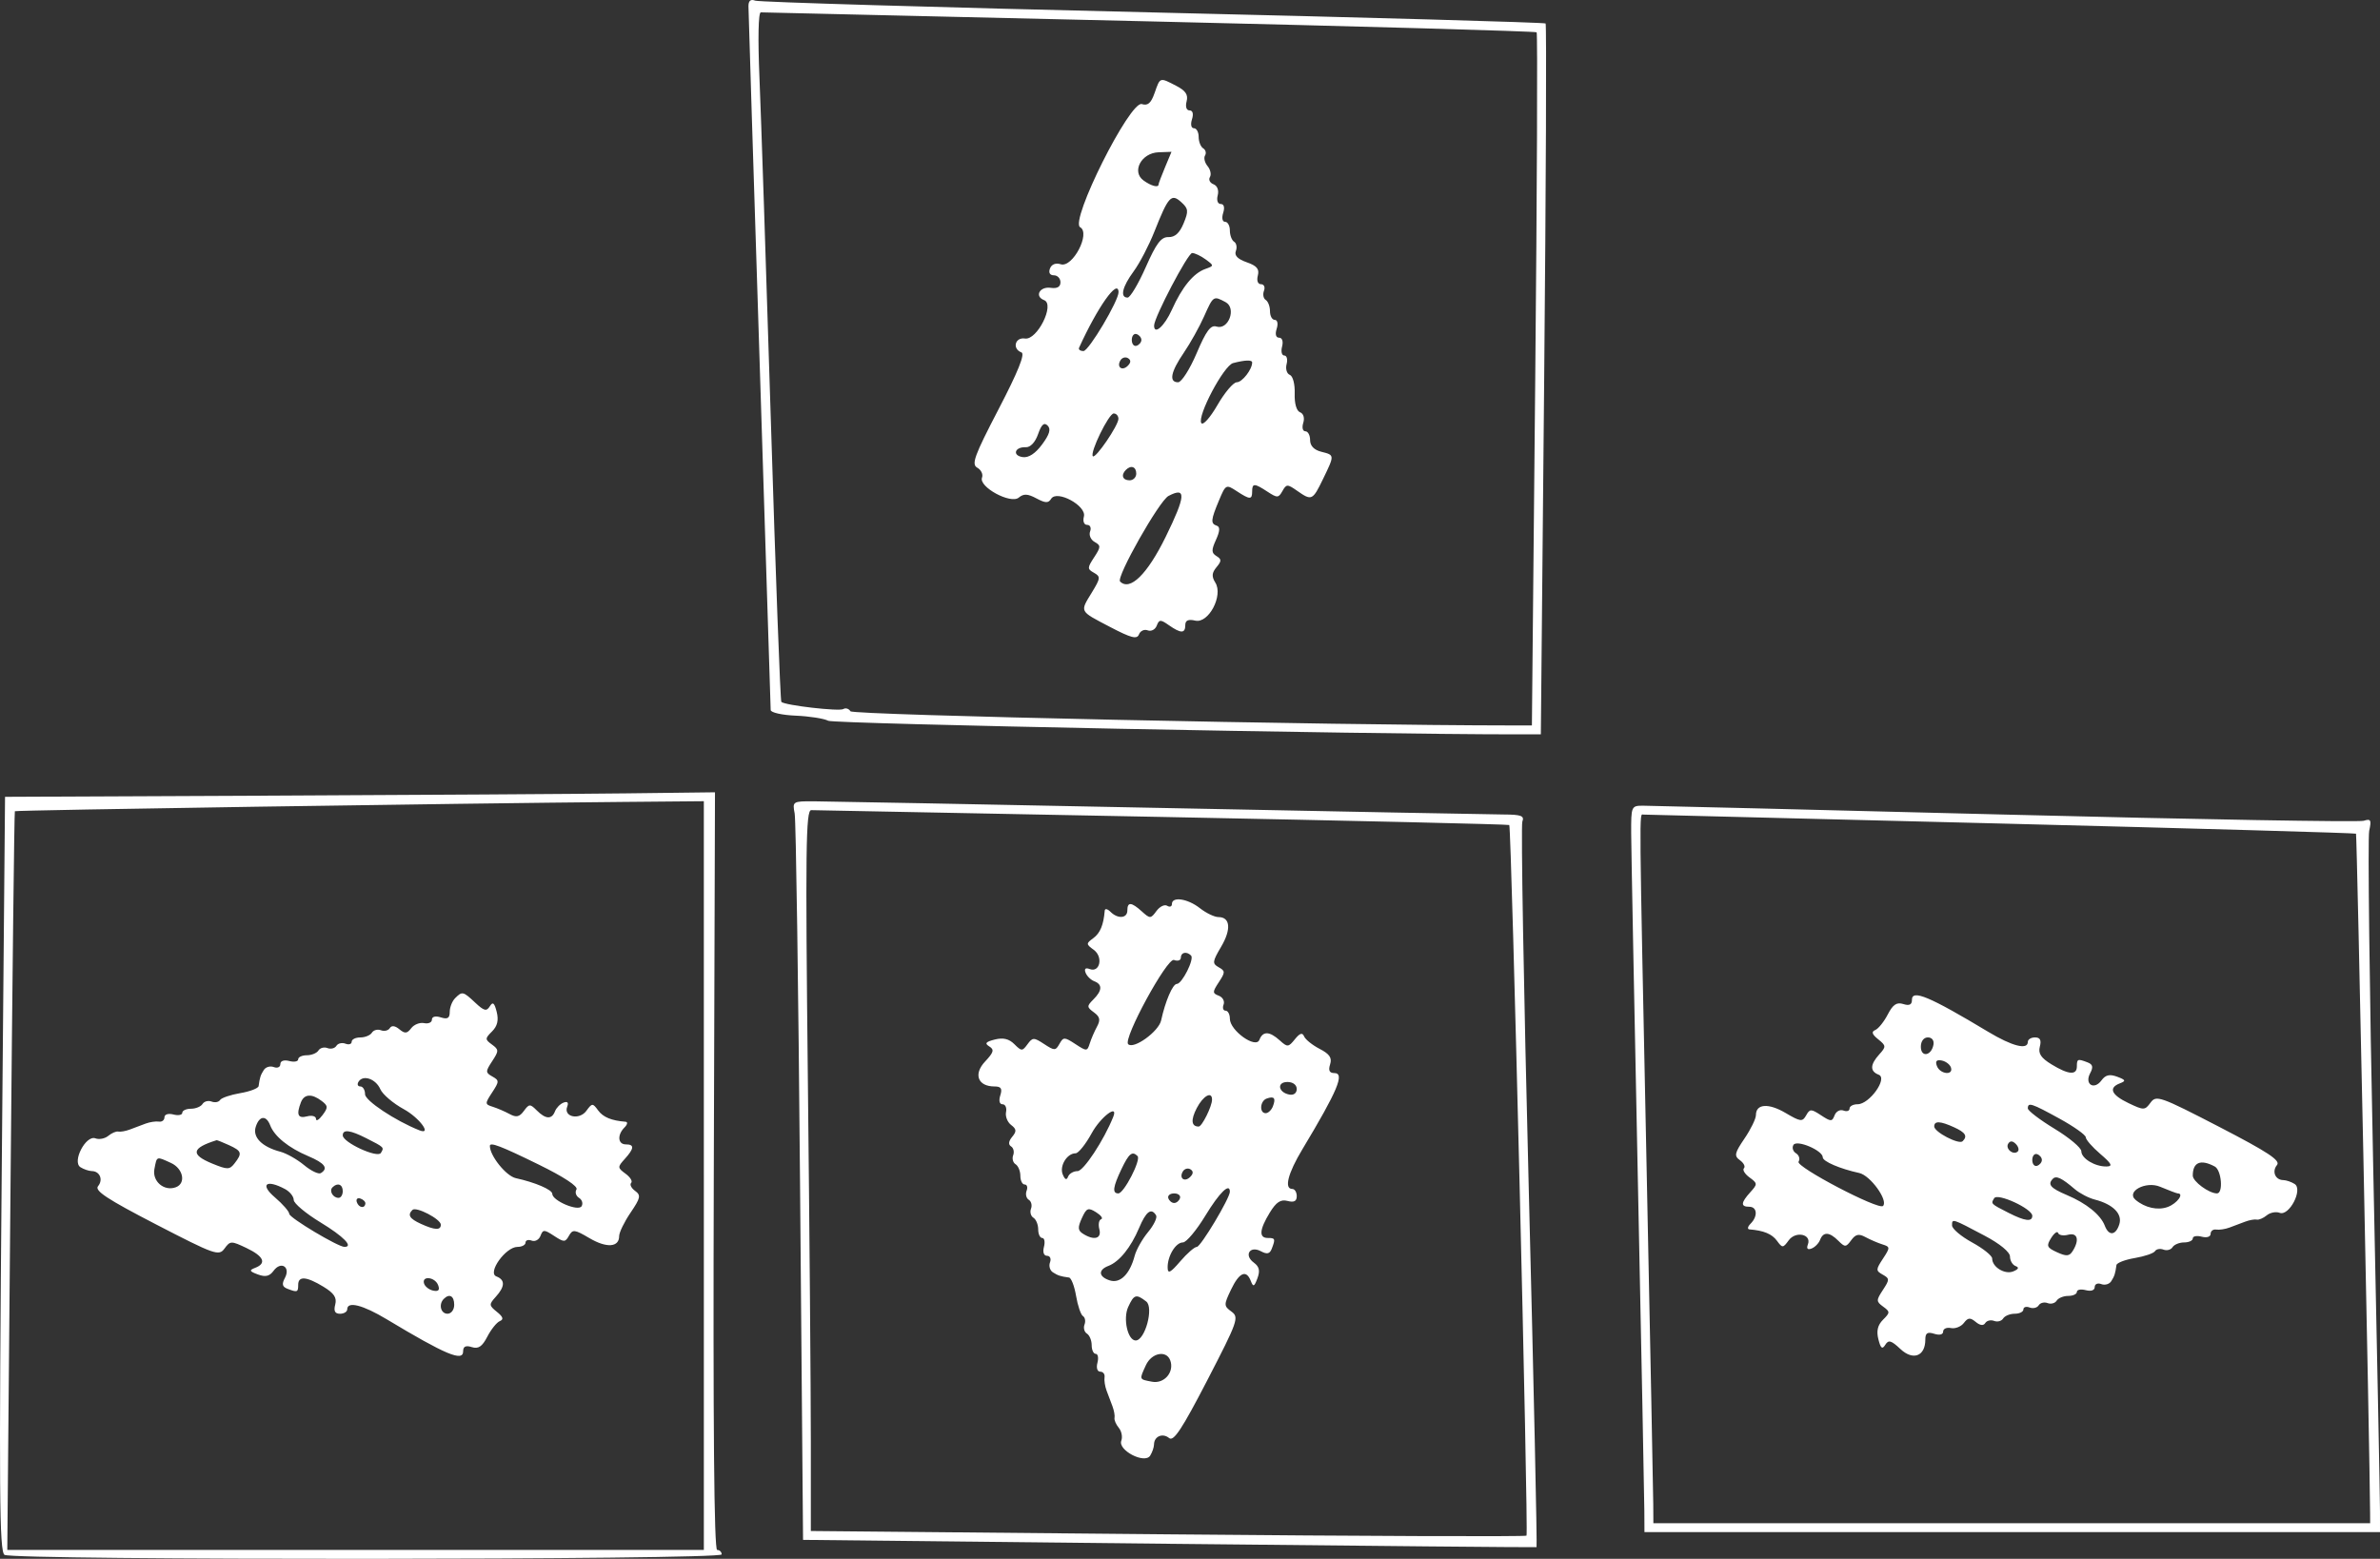 <svg version="1.1" xmlns="http://www.w3.org/2000/svg" xmlns:xlink="http://www.w3.org/1999/xlink" width="369.473" height="242.054" viewBox="0,0,369.473,242.054"><rect x="0" y="0" width="369.473" height="242.054" fill="#333333" stroke="none"/><g transform="translate(-55.682,-59.319)"><g data-paper-data="{&quot;isPaintingLayer&quot;:true}" fill="#ffffff" fill-rule="nonzero" stroke="none" stroke-width="1" stroke-linecap="butt" stroke-linejoin="miter" stroke-miterlimit="10" stroke-dasharray="" stroke-dashoffset="0" font-family="none" font-weight="none" font-size="none" text-anchor="none" style="mix-blend-mode: normal"><path d="M171.873,60.299c-0.004,-0.872 0.336,-1.154 1.057,-0.878c0.584,0.224 28.363,1.047 61.731,1.828c33.368,0.782 60.801,1.553 60.962,1.714c0.161,0.161 0.06,25.064 -0.223,55.339l-0.516,55.046h-3.924c-23.46,0 -105.798,-1.627 -106.698,-2.109c-0.649,-0.347 -2.924,-0.704 -5.057,-0.794c-2.132,-0.089 -3.879,-0.484 -3.882,-0.878c-0.003,-0.394 -0.779,-24.852 -1.725,-54.35c-0.946,-29.498 -1.722,-54.212 -1.725,-54.918M234.182,62.639c-32.862,-0.771 -60.038,-1.401 -60.391,-1.401c-0.385,0 -0.468,4.087 -0.208,10.207c0.238,5.615 1.036,29.642 1.773,53.395c0.737,23.752 1.466,43.313 1.621,43.467c0.534,0.535 8.98,1.51 9.624,1.111c0.356,-0.219 0.854,-0.064 1.107,0.346c0.368,0.595 74.581,2.186 102.586,2.199l3.201,0.001l0.516,-53.664c0.284,-29.516 0.382,-53.799 0.218,-53.963c-0.164,-0.164 -27.185,-0.928 -60.047,-1.698M234.929,73.747c0.861,-2.469 0.768,-2.438 3.348,-1.104c1.467,0.758 1.886,1.386 1.615,2.422c-0.215,0.821 -0.028,1.398 0.454,1.398c0.504,0 0.65,0.532 0.38,1.384c-0.252,0.794 -0.124,1.384 0.299,1.384c0.407,0 0.739,0.604 0.739,1.343c0,0.739 0.316,1.539 0.703,1.778c0.387,0.239 0.516,0.738 0.287,1.109c-0.23,0.371 -0.052,1.115 0.394,1.652c0.446,0.538 0.609,1.305 0.362,1.705c-0.247,0.4 0.003,0.901 0.556,1.113c0.595,0.228 0.862,0.932 0.655,1.725c-0.201,0.768 0,1.339 0.469,1.339c0.505,0 0.651,0.532 0.38,1.385c-0.252,0.794 -0.124,1.384 0.3,1.384c0.406,0 0.738,0.604 0.738,1.343c0,0.739 0.298,1.527 0.662,1.752c0.364,0.225 0.485,0.87 0.269,1.434c-0.267,0.694 0.277,1.259 1.684,1.749c1.576,0.55 1.994,1.049 1.727,2.068c-0.206,0.788 -0.001,1.342 0.496,1.342c0.466,0 0.671,0.457 0.457,1.016c-0.215,0.559 -0.092,1.2 0.272,1.425c0.364,0.225 0.662,1.014 0.662,1.752c0,0.739 0.332,1.344 0.738,1.344c0.424,0 0.552,0.59 0.3,1.384c-0.271,0.852 -0.125,1.384 0.38,1.384c0.479,0 0.669,0.575 0.457,1.384c-0.199,0.761 -0.043,1.384 0.346,1.384c0.39,0 0.551,0.603 0.358,1.339c-0.193,0.737 0.031,1.486 0.496,1.664c0.48,0.185 0.809,1.436 0.761,2.891c-0.052,1.553 0.275,2.704 0.828,2.916c0.538,0.206 0.743,0.886 0.5,1.652c-0.228,0.72 -0.083,1.303 0.325,1.303c0.407,0 0.739,0.617 0.739,1.371c0,0.885 0.613,1.524 1.73,1.805c2.091,0.524 2.088,0.491 0.284,4.218c-1.628,3.364 -1.767,3.428 -4.025,1.847c-1.515,-1.062 -1.672,-1.059 -2.288,0.042c-0.605,1.081 -0.8,1.089 -2.309,0.101c-2.048,-1.342 -2.389,-1.348 -2.389,-0.042c0,1.309 -0.339,1.301 -2.413,-0.058c-1.634,-1.071 -1.696,-1.038 -2.743,1.469c-1.271,3.04 -1.316,3.583 -0.324,3.913c0.517,0.173 0.475,0.846 -0.134,2.184c-0.729,1.599 -0.716,2.036 0.073,2.524c0.81,0.5 0.81,0.763 0.002,1.736c-0.726,0.875 -0.767,1.442 -0.175,2.392c1.253,2.005 -1.052,6.376 -3.109,5.899c-1.09,-0.254 -1.557,-0.047 -1.557,0.689c0,1.323 -0.679,1.329 -2.544,0.023c-1.309,-0.916 -1.514,-0.908 -1.89,0.072c-0.232,0.605 -0.861,0.932 -1.397,0.726c-0.536,-0.206 -1.148,0.076 -1.359,0.625c-0.308,0.804 -1.2,0.572 -4.555,-1.187c-4.759,-2.495 -4.634,-2.248 -2.727,-5.376c1.312,-2.151 1.339,-2.418 0.302,-2.999c-1.055,-0.59 -1.053,-0.767 0.023,-2.409c1.051,-1.604 1.057,-1.83 0.07,-2.383c-0.6,-0.335 -0.914,-1.069 -0.699,-1.63c0.215,-0.561 0.01,-1.02 -0.456,-1.02c-0.487,0 -0.702,-0.55 -0.507,-1.297c0.438,-1.675 -4.2,-4.186 -5.085,-2.754c-0.431,0.698 -0.891,0.685 -2.291,-0.064c-1.356,-0.726 -1.974,-0.753 -2.737,-0.12c-1.264,1.05 -6.255,-1.667 -5.704,-3.104c0.196,-0.511 -0.136,-1.204 -0.739,-1.541c-0.938,-0.525 -0.46,-1.835 3.316,-9.096c3.013,-5.794 4.137,-8.585 3.546,-8.805c-1.474,-0.551 -1.005,-2.393 0.548,-2.155c1.89,0.29 4.678,-5.305 2.971,-5.96c-1.543,-0.592 -0.685,-2.162 1.044,-1.911c0.985,0.143 1.493,-0.152 1.493,-0.865c0,-0.595 -0.458,-1.082 -1.017,-1.082c-0.628,0 -0.861,-0.404 -0.61,-1.059c0.252,-0.656 0.889,-0.905 1.676,-0.655c1.838,0.583 4.666,-4.822 3.008,-5.75c-1.655,-0.927 7.748,-19.704 9.576,-19.123c0.932,0.295 1.429,-0.139 1.985,-1.734M236.541,85.299l1.005,-2.406l-2.009,0.072c-2.666,0.096 -4.221,2.996 -2.342,4.369c1.176,0.861 2.341,1.175 2.341,0.632c0,-0.144 0.452,-1.344 1.005,-2.667M239.421,94.016c0.792,-1.913 0.75,-2.303 -0.356,-3.304c-1.549,-1.402 -2.002,-0.906 -4.166,4.552c-0.855,2.157 -2.307,4.943 -3.227,6.19c-1.769,2.398 -2.156,4.074 -0.941,4.074c0.402,0 1.67,-2.124 2.817,-4.721c1.64,-3.715 2.393,-4.71 3.53,-4.671c0.99,0.034 1.727,-0.632 2.343,-2.12M242.843,99.597c-0.739,-0.544 -1.68,-0.989 -2.091,-0.989c-0.662,0 -5.908,10.003 -5.908,11.266c0,1.528 1.613,0.097 2.753,-2.443c1.593,-3.547 3.343,-5.683 5.205,-6.35c1.367,-0.49 1.367,-0.508 0.041,-1.484M229.327,104.663c-0.081,-2.153 -3.26,2.334 -6.128,8.651c-0.129,0.285 0.18,0.516 0.687,0.513c0.823,-0.005 5.49,-7.865 5.441,-9.164M245.941,106.234c-1.888,-1.011 -1.905,-1 -3.346,2.236c-0.72,1.617 -2.136,4.152 -3.146,5.632c-2.032,2.978 -2.338,4.575 -0.877,4.575c0.528,0 1.823,-2.029 2.877,-4.51c1.48,-3.483 2.181,-4.427 3.076,-4.142c1.862,0.59 3.151,-2.863 1.416,-3.791M232.871,112.103c0,-0.362 -0.335,-0.769 -0.744,-0.906c-0.409,-0.136 -0.744,0.271 -0.744,0.906c0,0.634 0.335,1.042 0.744,0.905c0.409,-0.136 0.744,-0.544 0.744,-0.905M230.763,116.114c0.497,-0.497 0.509,-0.884 0.036,-1.176c-0.387,-0.24 -0.912,-0.098 -1.167,0.314c-0.658,1.064 0.243,1.75 1.131,0.862M250.068,115.608c0,-0.432 -1.08,-0.4 -2.958,0.089c-1.445,0.376 -5.605,8.23 -4.934,9.315c0.256,0.414 1.366,-0.826 2.503,-2.795c1.124,-1.947 2.474,-3.54 3,-3.54c0.841,0 2.389,-1.989 2.389,-3.069M229.307,124.349c0,-0.455 -0.329,-0.828 -0.731,-0.828c-0.77,0 -3.753,6.127 -3.236,6.645c0.415,0.415 3.967,-4.793 3.967,-5.817M217.462,128.326c1.158,-1.566 1.396,-2.382 0.852,-2.925c-0.543,-0.544 -0.956,-0.173 -1.48,1.331c-0.442,1.267 -1.191,2.064 -1.912,2.032c-1.718,-0.076 -2.139,1.294 -0.472,1.533c0.918,0.132 1.964,-0.553 3.012,-1.971M232.075,132.864c0,-1.081 -0.818,-1.373 -1.614,-0.577c-0.797,0.797 -0.504,1.615 0.576,1.615c0.571,0 1.038,-0.467 1.038,-1.038M236.642,142.684c3.132,-6.387 3.231,-7.828 0.437,-6.355c-1.439,0.759 -8.16,12.64 -7.515,13.285c1.53,1.53 4.222,-1.106 7.078,-6.93M97.73,182.864c22.696,-0.101 47.494,-0.26 55.107,-0.352l13.84,-0.167l-0.184,58.823c-0.124,39.515 0.046,58.824 0.519,58.824c0.387,0 0.704,0.311 0.704,0.692c0,0.873 -109.956,0.94 -111.333,0.068c-0.802,-0.508 -0.87,-9.811 -0.435,-59.153l0.517,-58.551l41.265,-0.184M164.947,241.861v-58.132l-12.629,0.112c-25.79,0.227 -94.177,1.274 -94.329,1.443c-0.087,0.096 -0.387,25.945 -0.667,57.442l-0.509,57.266h54.067h54.067v-58.131M179.046,185.632c-0.361,-1.865 -0.302,-1.903 2.974,-1.888c1.839,0.008 25.92,0.468 53.516,1.023c27.595,0.555 51.685,1.016 53.534,1.024c2.779,0.012 3.288,0.204 2.941,1.11c-0.232,0.603 0.215,26.178 0.993,56.833c0.778,30.655 1.323,55.776 1.212,55.825c-0.112,0.048 -25.777,-0.188 -57.035,-0.523l-56.832,-0.61l-0.468,-55.446c-0.258,-30.494 -0.633,-56.301 -0.835,-57.348M308.909,188.746c-0.017,-4.262 0.011,-4.325 1.886,-4.318c1.047,0.003 26.344,0.624 56.216,1.379c29.873,0.755 54.895,1.189 55.607,0.963c1.115,-0.354 1.234,-0.139 0.86,1.561c-0.238,1.085 0.042,24.55 0.621,52.145c0.579,27.596 1.054,51.653 1.055,53.461l0.001,3.287h-57.093h-57.094l-0.017,-3.287c-0.009,-1.808 -0.469,-25.243 -1.021,-52.076c-0.552,-26.834 -1.011,-50.736 -1.021,-53.115M236.189,186.174c-29.477,-0.58 -54.035,-1.056 -54.573,-1.057c-0.838,-0.003 -0.913,6.049 -0.52,42.038c0.253,23.122 0.459,48.308 0.46,55.968v13.927l55.396,0.516c30.468,0.284 55.535,0.376 55.706,0.205c0.326,-0.325 -2.335,-110.005 -2.677,-110.346c-0.109,-0.109 -24.315,-0.672 -53.792,-1.251M366.277,187.195c-30.229,-0.762 -55.196,-1.387 -55.482,-1.388c-0.65,-0.002 -0.675,-2.686 0.519,55.362c0.552,26.833 1.012,50.112 1.021,51.73l0.017,2.941h55.636h55.637l-0.007,-1.557c-0.035,-8.525 -2.042,-105.367 -2.186,-105.511c-0.106,-0.106 -24.925,-0.815 -55.155,-1.577M237.612,199.687c0,-1.201 2.454,-0.833 4.341,0.651c0.968,0.761 2.265,1.384 2.883,1.384c1.843,0 2.013,1.9 0.413,4.612c-1.358,2.302 -1.395,2.608 -0.376,3.178c1.034,0.578 1.036,0.769 0.023,2.315c-1.01,1.541 -1.01,1.721 -0.002,2.108c0.606,0.232 0.938,0.849 0.738,1.371c-0.201,0.522 -0.063,0.949 0.306,0.949c0.369,0 0.67,0.564 0.67,1.254c0,1.833 4.031,4.712 4.583,3.273c0.53,-1.381 1.568,-1.352 3.159,0.088c1.196,1.083 1.344,1.072 2.347,-0.173c0.775,-0.961 1.172,-1.085 1.436,-0.448c0.201,0.484 1.287,1.356 2.414,1.939c1.547,0.8 1.944,1.389 1.621,2.407c-0.3,0.945 -0.103,1.349 0.657,1.349c1.661,0 0.526,2.706 -4.965,11.84c-2.246,3.737 -2.86,6.153 -1.563,6.153c0.38,0 0.692,0.503 0.692,1.118c0,0.79 -0.42,1.009 -1.427,0.746c-1.071,-0.28 -1.761,0.175 -2.766,1.822c-1.607,2.637 -1.708,3.926 -0.305,3.926c1.163,0 1.211,0.128 0.623,1.661c-0.313,0.815 -0.73,0.914 -1.689,0.401c-1.71,-0.916 -2.672,0.615 -1.106,1.76c0.853,0.624 1.001,1.259 0.569,2.429c-0.493,1.333 -0.656,1.402 -1.027,0.435c-0.7,-1.825 -1.796,-1.349 -3.077,1.338c-1.132,2.374 -1.129,2.531 0.082,3.416c1.195,0.874 0.977,1.489 -3.762,10.65c-3.919,7.572 -5.228,9.558 -5.923,8.981c-1.002,-0.831 -2.332,-0.278 -2.348,0.977c-0.006,0.453 -0.276,1.243 -0.6,1.754c-0.849,1.34 -5.048,-0.843 -4.478,-2.328c0.219,-0.573 0.042,-1.472 -0.395,-1.998c-0.436,-0.526 -0.733,-1.223 -0.659,-1.548c0.074,-0.326 -0.071,-1.137 -0.322,-1.803c-0.251,-0.666 -0.661,-1.756 -0.911,-2.422c-0.25,-0.667 -0.392,-1.601 -0.316,-2.077c0.077,-0.475 -0.222,-0.865 -0.663,-0.865c-0.463,0 -0.65,-0.587 -0.441,-1.384c0.199,-0.761 0.079,-1.384 -0.266,-1.384c-0.345,0 -0.627,-0.604 -0.627,-1.343c0,-0.739 -0.333,-1.549 -0.739,-1.8c-0.407,-0.251 -0.576,-0.883 -0.376,-1.403c0.199,-0.52 0.092,-1.113 -0.239,-1.318c-0.331,-0.204 -0.812,-1.615 -1.069,-3.136c-0.257,-1.52 -0.751,-2.803 -1.098,-2.851c-1.346,-0.184 -1.697,-0.298 -2.504,-0.811c-0.459,-0.292 -0.66,-0.988 -0.445,-1.547c0.214,-0.559 0.009,-1.016 -0.457,-1.016c-0.506,0 -0.701,-0.557 -0.485,-1.384c0.199,-0.761 0.08,-1.384 -0.265,-1.384c-0.345,0 -0.627,-0.604 -0.627,-1.343c0,-0.739 -0.333,-1.549 -0.74,-1.8c-0.406,-0.251 -0.576,-0.883 -0.376,-1.403c0.2,-0.52 0.044,-1.143 -0.346,-1.384c-0.39,-0.241 -0.542,-0.874 -0.337,-1.406c0.204,-0.533 0.069,-0.968 -0.299,-0.968c-0.369,0 -0.671,-0.605 -0.671,-1.344c0,-0.738 -0.332,-1.548 -0.739,-1.8c-0.406,-0.251 -0.576,-0.882 -0.376,-1.402c0.2,-0.521 0.05,-1.14 -0.333,-1.376c-0.446,-0.276 -0.382,-0.807 0.178,-1.481c0.709,-0.855 0.678,-1.199 -0.165,-1.842c-0.57,-0.434 -0.925,-1.335 -0.788,-2.001c0.137,-0.666 -0.107,-1.211 -0.541,-1.211c-0.474,0 -0.614,-0.552 -0.35,-1.384c0.337,-1.06 0.125,-1.384 -0.907,-1.384c-2.577,0 -3.299,-1.907 -1.462,-3.863c1.348,-1.435 1.465,-1.855 0.657,-2.355c-0.756,-0.467 -0.556,-0.715 0.863,-1.071c1.294,-0.325 2.201,-0.109 3.031,0.721c1.111,1.111 1.238,1.112 2.039,0.016c0.794,-1.085 0.977,-1.088 2.584,-0.035c1.607,1.053 1.776,1.051 2.38,-0.027c0.607,-1.085 0.771,-1.082 2.473,0.033c1.741,1.141 1.841,1.136 2.226,-0.092c0.222,-0.707 0.73,-1.886 1.128,-2.619c0.564,-1.039 0.457,-1.528 -0.481,-2.214c-1.111,-0.813 -1.118,-0.968 -0.082,-2.004c1.383,-1.383 1.429,-2.333 0.138,-2.828c-0.542,-0.208 -1.149,-0.805 -1.349,-1.328c-0.236,-0.614 -0.013,-0.814 0.632,-0.566c1.595,0.612 2.135,-1.885 0.643,-2.976c-1.215,-0.889 -1.219,-0.984 -0.074,-1.822c1.064,-0.778 1.592,-2.051 1.771,-4.271c0.029,-0.362 0.427,-0.284 0.884,0.173c1.154,1.154 2.629,1.038 2.629,-0.208c0,-1.357 0.628,-1.311 2.257,0.164c1.263,1.142 1.374,1.139 2.258,-0.069c0.511,-0.7 1.262,-1.066 1.668,-0.815c0.406,0.25 0.738,0.126 0.738,-0.277M240.583,207.692c-0.691,-0.691 -1.587,-0.503 -1.587,0.333c0,0.421 -0.479,0.582 -1.063,0.358c-1.055,-0.405 -7.942,12.247 -7.116,13.072c0.848,0.849 4.744,-1.961 5.12,-3.693c0.651,-2.992 1.797,-5.659 2.433,-5.659c0.809,0 2.752,-3.872 2.213,-4.411M126.331,214.317c1.107,-1.106 1.241,-1.076 3.141,0.709c1.353,1.271 1.744,1.368 2.246,0.555c0.467,-0.756 0.716,-0.556 1.072,0.863c0.325,1.294 0.109,2.201 -0.721,3.031c-1.111,1.111 -1.112,1.238 -0.017,2.039c1.086,0.794 1.088,0.977 0.035,2.584c-1.052,1.607 -1.05,1.776 0.028,2.38c1.084,0.607 1.082,0.771 -0.033,2.473c-1.141,1.741 -1.137,1.841 0.091,2.226c0.708,0.222 1.886,0.73 2.62,1.128c1.039,0.564 1.528,0.457 2.214,-0.481c0.812,-1.111 0.968,-1.118 2.003,-0.082c1.384,1.383 2.333,1.429 2.829,0.137c0.208,-0.541 0.805,-1.148 1.327,-1.348c0.615,-0.236 0.815,-0.013 0.567,0.632c-0.612,1.595 1.885,2.134 2.975,0.643c0.889,-1.216 0.985,-1.219 1.822,-0.074c0.778,1.064 2.052,1.592 4.272,1.771c0.362,0.029 0.284,0.427 -0.173,0.883c-1.155,1.155 -1.038,2.63 0.208,2.63c1.356,0 1.311,0.627 -0.164,2.257c-1.144,1.264 -1.138,1.375 0.122,2.297c0.729,0.533 1.119,1.174 0.867,1.426c-0.252,0.252 0.022,0.809 0.608,1.237c0.938,0.686 0.854,1.094 -0.702,3.387c-0.973,1.433 -1.769,3.07 -1.769,3.636c0,1.753 -1.951,1.888 -4.612,0.318c-2.302,-1.358 -2.608,-1.395 -3.178,-0.376c-0.578,1.034 -0.769,1.036 -2.315,0.023c-1.541,-1.01 -1.721,-1.01 -2.108,-0.002c-0.232,0.606 -0.85,0.938 -1.372,0.738c-0.521,-0.201 -0.948,-0.063 -0.948,0.306c0,0.369 -0.565,0.67 -1.254,0.67c-1.834,0 -4.712,4.031 -3.273,4.583c1.381,0.53 1.352,1.568 -0.089,3.159c-1.082,1.196 -1.071,1.344 0.173,2.347c0.962,0.775 1.086,1.172 0.449,1.436c-0.484,0.201 -1.356,1.287 -1.939,2.414c-0.8,1.547 -1.39,1.944 -2.408,1.621c-0.944,-0.3 -1.348,-0.104 -1.348,0.657c0,1.661 -2.706,0.526 -11.84,-4.965c-3.737,-2.246 -6.153,-2.86 -6.153,-1.563c0,0.38 -0.503,0.692 -1.119,0.692c-0.789,0 -1.009,-0.42 -0.745,-1.427c0.28,-1.071 -0.175,-1.761 -1.823,-2.766c-2.636,-1.607 -3.925,-1.708 -3.925,-0.305c0,1.163 -0.128,1.211 -1.661,0.622c-0.815,-0.312 -0.914,-0.729 -0.401,-1.688c0.915,-1.71 -0.616,-2.672 -1.761,-1.106c-0.623,0.853 -1.258,1.001 -2.428,0.569c-1.333,-0.494 -1.402,-0.656 -0.435,-1.027c1.825,-0.701 1.348,-1.796 -1.339,-3.077c-2.373,-1.132 -2.53,-1.129 -3.415,0.082c-0.874,1.195 -1.49,0.977 -10.65,-3.762c-7.573,-3.919 -9.559,-5.228 -8.982,-5.923c0.832,-1.002 0.279,-2.332 -0.976,-2.348c-0.453,-0.006 -1.243,-0.276 -1.755,-0.6c-1.339,-0.849 0.844,-5.048 2.329,-4.479c0.573,0.22 1.472,0.043 1.998,-0.394c0.526,-0.436 1.223,-0.733 1.548,-0.659c0.326,0.073 1.137,-0.071 1.803,-0.322c0.666,-0.251 1.756,-0.661 2.422,-0.911c0.666,-0.25 1.601,-0.392 2.076,-0.316c0.476,0.077 0.865,-0.222 0.865,-0.663c0,-0.463 0.588,-0.65 1.384,-0.442c0.762,0.2 1.385,0.08 1.385,-0.265c0,-0.345 0.604,-0.627 1.343,-0.627c0.739,0 1.549,-0.333 1.8,-0.739c0.251,-0.407 0.882,-0.576 1.403,-0.377c0.52,0.2 1.113,0.093 1.317,-0.238c0.205,-0.331 1.616,-0.812 3.137,-1.069c1.52,-0.257 2.803,-0.751 2.851,-1.098c0.184,-1.346 0.298,-1.697 0.811,-2.504c0.292,-0.459 0.988,-0.66 1.547,-0.445c0.558,0.214 1.015,0.009 1.015,-0.457c0,-0.506 0.557,-0.701 1.385,-0.485c0.761,0.199 1.384,0.08 1.384,-0.265c0,-0.345 0.604,-0.628 1.343,-0.628c0.739,0 1.549,-0.332 1.8,-0.739c0.251,-0.406 0.882,-0.576 1.403,-0.376c0.52,0.2 1.143,0.044 1.384,-0.346c0.241,-0.39 0.874,-0.542 1.406,-0.338c0.532,0.205 0.968,0.07 0.968,-0.298c0,-0.369 0.605,-0.671 1.343,-0.671c0.739,0 1.549,-0.332 1.8,-0.739c0.252,-0.407 0.883,-0.576 1.403,-0.376c0.52,0.199 1.14,0.05 1.376,-0.333c0.276,-0.446 0.806,-0.382 1.481,0.177c0.855,0.71 1.199,0.679 1.842,-0.164c0.434,-0.571 1.335,-0.925 2.001,-0.788c0.666,0.137 1.211,-0.107 1.211,-0.541c0,-0.474 0.552,-0.614 1.384,-0.35c1.047,0.332 1.384,0.124 1.384,-0.853c0,-0.711 0.374,-1.666 0.83,-2.123M352.491,214.572c0,-1.662 2.706,-0.527 11.84,4.964c3.737,2.246 6.153,2.86 6.153,1.563c0,-0.38 0.503,-0.692 1.118,-0.692c0.79,0 1.009,0.421 0.746,1.427c-0.28,1.071 0.175,1.761 1.823,2.766c2.636,1.607 3.925,1.708 3.925,0.306c0,-1.164 0.128,-1.212 1.661,-0.623c0.815,0.312 0.914,0.729 0.401,1.688c-0.916,1.71 0.615,2.672 1.76,1.106c0.624,-0.852 1.259,-1.001 2.429,-0.569c1.333,0.494 1.402,0.656 0.435,1.027c-1.825,0.701 -1.349,1.796 1.338,3.078c2.374,1.132 2.531,1.128 3.416,-0.083c0.874,-1.195 1.489,-0.977 10.65,3.762c7.573,3.919 9.558,5.228 8.982,5.923c-0.832,1.002 -0.279,2.332 0.976,2.348c0.453,0.006 1.243,0.276 1.754,0.6c1.34,0.85 -0.843,5.049 -2.328,4.479c-0.573,-0.22 -1.472,-0.043 -1.998,0.394c-0.526,0.436 -1.223,0.733 -1.548,0.659c-0.326,-0.073 -1.137,0.071 -1.803,0.322c-0.666,0.251 -1.756,0.661 -2.422,0.911c-0.666,0.251 -1.601,0.393 -2.077,0.316c-0.475,-0.077 -0.865,0.222 -0.865,0.663c0,0.463 -0.587,0.65 -1.384,0.442c-0.761,-0.199 -1.384,-0.08 -1.384,0.265c0,0.345 -0.604,0.627 -1.343,0.627c-0.739,0 -1.549,0.333 -1.8,0.739c-0.251,0.407 -0.883,0.576 -1.403,0.377c-0.52,-0.2 -1.113,-0.093 -1.318,0.238c-0.204,0.331 -1.615,0.812 -3.136,1.069c-1.52,0.257 -2.803,0.751 -2.851,1.098c-0.184,1.346 -0.298,1.697 -0.811,2.504c-0.292,0.459 -0.988,0.66 -1.547,0.445c-0.558,-0.214 -1.016,-0.008 -1.016,0.457c0,0.506 -0.557,0.701 -1.384,0.485c-0.761,-0.199 -1.384,-0.08 -1.384,0.265c0,0.345 -0.604,0.628 -1.343,0.628c-0.739,0 -1.549,0.332 -1.8,0.739c-0.251,0.406 -0.883,0.576 -1.403,0.376c-0.52,-0.2 -1.143,-0.044 -1.384,0.346c-0.241,0.39 -0.874,0.542 -1.406,0.338c-0.533,-0.205 -0.968,-0.07 -0.968,0.299c0,0.368 -0.605,0.67 -1.344,0.67c-0.738,0 -1.548,0.332 -1.8,0.739c-0.251,0.407 -0.882,0.576 -1.402,0.376c-0.521,-0.199 -1.14,-0.05 -1.376,0.333c-0.276,0.446 -0.807,0.383 -1.481,-0.177c-0.855,-0.71 -1.199,-0.679 -1.842,0.164c-0.434,0.571 -1.335,0.925 -2.001,0.788c-0.666,-0.137 -1.211,0.107 -1.211,0.541c0,0.474 -0.552,0.614 -1.384,0.35c-1.06,-0.336 -1.384,-0.124 -1.384,0.907c0,2.578 -1.907,3.299 -3.863,1.462c-1.435,-1.348 -1.855,-1.465 -2.355,-0.657c-0.467,0.756 -0.715,0.556 -1.071,-0.863c-0.325,-1.293 -0.109,-2.201 0.721,-3.031c1.111,-1.111 1.112,-1.238 0.016,-2.039c-1.085,-0.794 -1.088,-0.977 -0.035,-2.584c1.053,-1.607 1.051,-1.776 -0.027,-2.38c-1.085,-0.607 -1.082,-0.771 0.033,-2.473c1.141,-1.741 1.136,-1.841 -0.092,-2.226c-0.707,-0.222 -1.886,-0.73 -2.619,-1.128c-1.039,-0.563 -1.528,-0.457 -2.214,0.481c-0.813,1.111 -0.968,1.118 -2.003,0.083c-1.384,-1.384 -2.334,-1.43 -2.829,-0.138c-0.208,0.541 -0.805,1.148 -1.328,1.348c-0.614,0.236 -0.814,0.014 -0.566,-0.632c0.612,-1.595 -1.885,-2.134 -2.976,-0.643c-0.888,1.216 -0.984,1.219 -1.822,0.074c-0.778,-1.064 -2.051,-1.592 -4.271,-1.771c-0.362,-0.029 -0.284,-0.427 0.173,-0.883c1.154,-1.155 1.038,-2.63 -0.208,-2.63c-1.357,0 -1.311,-0.627 0.164,-2.257c1.144,-1.264 1.138,-1.375 -0.123,-2.297c-0.728,-0.532 -1.118,-1.174 -0.866,-1.426c0.252,-0.252 -0.022,-0.809 -0.609,-1.237c-0.937,-0.686 -0.853,-1.094 0.703,-3.387c0.973,-1.433 1.769,-3.069 1.769,-3.635c0,-1.754 1.951,-1.889 4.612,-0.319c2.302,1.359 2.608,1.395 3.178,0.376c0.578,-1.034 0.769,-1.036 2.315,-0.023c1.541,1.01 1.721,1.01 2.108,0.002c0.232,-0.606 0.849,-0.938 1.371,-0.738c0.522,0.201 0.949,0.063 0.949,-0.306c0,-0.368 0.564,-0.67 1.254,-0.67c1.833,0 4.712,-4.031 3.273,-4.583c-1.381,-0.53 -1.352,-1.567 0.089,-3.159c1.082,-1.196 1.071,-1.344 -0.173,-2.347c-0.962,-0.775 -1.086,-1.172 -0.449,-1.436c0.484,-0.201 1.356,-1.287 1.939,-2.414c0.8,-1.547 1.389,-1.944 2.408,-1.621c0.944,0.3 1.348,0.104 1.348,-0.656M355.829,221.561c0.132,-0.683 -0.221,-1.154 -0.865,-1.154c-0.642,0 -1.089,0.592 -1.089,1.442c0,1.687 1.617,1.448 1.954,-0.288M358.546,225.079c-0.158,-0.476 -0.806,-0.966 -1.439,-1.089c-0.803,-0.156 -1.025,0.106 -0.734,0.865c0.491,1.28 2.597,1.496 2.173,0.224M114.727,228.453c-0.714,-1.622 -2.687,-2.299 -3.389,-1.164c-0.248,0.402 -0.122,0.731 0.281,0.731c0.403,0 0.734,0.545 0.735,1.211c0.001,0.996 4.658,4.091 8.418,5.594c2.06,0.823 0.02,-1.948 -2.412,-3.277c-1.644,-0.898 -3.279,-2.291 -3.633,-3.095M256.989,228.416c0,-0.641 -0.592,-1.088 -1.442,-1.088c-1.686,0 -1.448,1.617 0.288,1.954c0.683,0.132 1.154,-0.221 1.154,-0.866M105.614,230.269c-1.542,-1.172 -2.717,-1.088 -3.222,0.229c-0.735,1.916 -0.459,2.537 0.964,2.165c0.763,-0.199 1.384,-0.021 1.384,0.398c0,0.418 0.453,0.155 1.006,-0.584c0.889,-1.186 0.873,-1.444 -0.132,-2.208M243.84,230.063c0,-1.362 -1.386,-0.587 -2.377,1.329c-0.95,1.837 -0.841,2.856 0.305,2.856c0.515,0 2.072,-3.144 2.072,-4.185M253.29,231.104c0.487,-1.27 0.203,-1.622 -0.972,-1.202c-1.039,0.371 -1.166,2.27 -0.152,2.27c0.393,0 0.899,-0.481 1.124,-1.068M375.413,233.024c-4.373,-2.405 -4.929,-2.584 -4.929,-1.594c0,0.353 1.868,1.777 4.152,3.164c2.284,1.387 4.152,2.956 4.152,3.486c0,1.126 2.13,2.409 3.934,2.368c0.987,-0.022 0.775,-0.44 -0.993,-1.953c-1.237,-1.059 -2.249,-2.22 -2.249,-2.58c0,-0.361 -1.83,-1.662 -4.067,-2.891M228.5,232.749c0.847,-2.119 -1.968,0.016 -3.345,2.537c-0.936,1.713 -2.059,3.114 -2.496,3.114c-1.333,0 -2.537,1.976 -1.999,3.279c0.341,0.825 0.608,0.94 0.827,0.355c0.178,-0.476 0.842,-0.866 1.477,-0.867c0.934,-0.001 4.088,-4.797 5.536,-8.418M97.634,234.075c-0.625,-1.635 -1.697,-1.528 -2.253,0.224c-0.511,1.61 0.969,3.103 3.822,3.856c0.952,0.251 2.613,1.189 3.692,2.085c1.079,0.897 2.247,1.454 2.595,1.238c1.213,-0.749 0.617,-1.55 -1.961,-2.638c-3.038,-1.281 -5.243,-3.064 -5.895,-4.765M359.032,234.359c-2.151,-0.98 -3.081,-1.019 -3.081,-0.129c0,0.869 3.839,2.869 4.41,2.297c0.795,-0.794 0.45,-1.357 -1.329,-2.168M112.56,236.066c-2.529,-1.286 -3.668,-1.425 -3.668,-0.448c0,1.093 5.388,3.581 5.914,2.731c0.54,-0.874 0.557,-0.857 -2.246,-2.283M91.212,237.127c-0.969,-0.441 -1.825,-0.783 -1.903,-0.759c-3.909,1.221 -4.093,2.234 -0.659,3.637c2.358,0.964 2.674,0.959 3.46,-0.058c1.212,-1.568 1.104,-1.907 -0.898,-2.82M338.65,239.026c0,-1.069 -4.024,-2.777 -4.548,-1.93c-0.261,0.422 -0.083,1.009 0.396,1.304c0.478,0.296 0.655,0.884 0.394,1.307c-0.483,0.781 12.432,7.551 13.11,6.872c0.849,-0.848 -1.961,-4.744 -3.693,-5.12c-2.992,-0.651 -5.659,-1.797 -5.659,-2.433M368.927,238.112c0.234,-0.235 0.093,-0.76 -0.314,-1.168c-0.497,-0.497 -0.885,-0.509 -1.177,-0.036c-0.491,0.795 0.831,1.864 1.491,1.204M139.28,240.137c-5.857,-2.872 -7.551,-3.518 -7.551,-2.881c0,1.537 2.53,4.68 4.03,5.006c2.992,0.651 5.659,1.797 5.659,2.433c0,1.069 4.024,2.777 4.548,1.93c0.26,-0.422 0.082,-1.009 -0.396,-1.304c-0.478,-0.296 -0.657,-0.881 -0.398,-1.301c0.293,-0.473 -1.943,-1.947 -5.892,-3.883M232.276,238.832c-0.827,-0.827 -1.336,-0.416 -2.495,2.014c-1.33,2.79 -1.458,3.783 -0.488,3.783c0.869,0 3.557,-5.224 2.983,-5.797M372.664,239.438c0,-0.361 -0.335,-0.769 -0.744,-0.905c-0.409,-0.136 -0.744,0.271 -0.744,0.905c0,0.635 0.335,1.042 0.744,0.906c0.409,-0.137 0.744,-0.544 0.744,-0.906M82.216,239.896c-2.285,-1.042 -2.175,-1.082 -2.564,0.951c-0.366,1.915 1.531,3.514 3.343,2.819c1.599,-0.614 1.126,-2.902 -0.779,-3.77M399.504,240.452c-2.196,-1.175 -3.415,-0.671 -3.415,1.413c0,0.91 2.521,2.764 3.758,2.764c1.006,0 0.709,-3.614 -0.343,-4.177M240.452,242.066c0.497,-0.497 0.509,-0.885 0.036,-1.177c-0.387,-0.239 -0.913,-0.098 -1.168,0.314c-0.657,1.064 0.244,1.751 1.132,0.863M377.75,243.949c-1.965,-1.69 -2.856,-2.116 -3.364,-1.608c-0.885,0.885 -0.392,1.467 2.153,2.54c3.038,1.281 5.243,3.064 5.894,4.765c0.626,1.635 1.698,1.528 2.254,-0.224c0.512,-1.614 -0.982,-3.116 -3.823,-3.841c-0.951,-0.243 -2.353,-0.978 -3.114,-1.632M393.752,244.629c-0.144,0 -1.379,-0.467 -2.745,-1.038c-2.207,-0.922 -5.326,0.754 -3.797,2.041c1.475,1.243 3.481,1.678 5.028,1.09c1.435,-0.546 2.554,-2.093 1.514,-2.093M99.941,243.961c-2.931,-1.569 -3.962,-0.755 -1.603,1.265c1.237,1.059 2.25,2.22 2.25,2.581c0,0.598 7.564,5.126 8.565,5.126c1.458,0 -0.132,-1.625 -3.721,-3.806c-2.284,-1.387 -4.152,-2.956 -4.152,-3.486c0,-0.53 -0.603,-1.286 -1.339,-1.68M108.892,244.283c0,-1.07 -0.817,-1.375 -1.596,-0.596c-0.553,0.553 0.072,1.634 0.945,1.634c0.358,0 0.651,-0.467 0.651,-1.038M246.608,244.368c0,-1.458 -1.625,0.131 -3.806,3.721c-1.387,2.284 -2.956,4.152 -3.486,4.152c-1.126,0 -2.409,2.13 -2.368,3.934c0.022,0.987 0.44,0.775 1.953,-0.993c1.059,-1.237 2.22,-2.249 2.581,-2.249c0.598,0 5.126,-7.565 5.126,-8.565M238.863,245.373c0.137,-0.41 -0.271,-0.744 -0.905,-0.744c-0.635,0 -1.042,0.334 -0.906,0.744c0.137,0.409 0.544,0.744 0.906,0.744c0.361,0 0.769,-0.335 0.905,-0.744M371.176,248.103c0,-1.093 -5.389,-3.581 -5.914,-2.731c-0.541,0.874 -0.557,0.857 2.246,2.283c2.529,1.286 3.668,1.425 3.668,0.448M112.404,246.203c0.029,-0.276 -0.322,-0.626 -0.778,-0.778c-0.457,-0.153 -0.706,0.096 -0.554,0.553c0.297,0.892 1.247,1.053 1.332,0.225M124.117,249.491c0,-0.869 -3.839,-2.869 -4.411,-2.297c-0.794,0.795 -0.449,1.358 1.329,2.168c2.152,0.98 3.082,1.019 3.082,0.129M226.619,248.639c0.344,-0.115 -0.004,-0.602 -0.775,-1.083c-1.239,-0.774 -1.494,-0.668 -2.216,0.917c-0.663,1.454 -0.628,1.91 0.182,2.423c1.725,1.091 2.919,0.763 2.537,-0.698c-0.194,-0.743 -0.072,-1.444 0.272,-1.559M235.153,248.03c-0.749,-1.212 -1.55,-0.617 -2.638,1.962c-1.281,3.037 -3.064,5.243 -4.765,5.894c-1.635,0.626 -1.528,1.698 0.224,2.254c1.61,0.511 3.103,-0.97 3.856,-3.823c0.251,-0.951 1.189,-2.613 2.085,-3.692c0.897,-1.078 1.454,-2.246 1.238,-2.595M363.793,251.203c-5.103,-2.703 -5.074,-2.694 -5.074,-1.6c0,0.515 1.401,1.703 3.114,2.638c1.713,0.936 3.114,2.059 3.114,2.496c0,1.333 1.976,2.538 3.279,1.999c0.825,-0.341 0.94,-0.608 0.355,-0.827c-0.476,-0.178 -0.866,-0.842 -0.867,-1.476c-0.001,-0.696 -1.558,-1.978 -3.921,-3.23M376.745,251.049c-0.743,0.194 -1.444,0.072 -1.559,-0.272c-0.115,-0.344 -0.602,0.005 -1.083,0.775c-0.774,1.239 -0.668,1.494 0.917,2.216c1.454,0.663 1.91,0.629 2.423,-0.182c1.091,-1.725 0.763,-2.919 -0.698,-2.537M123.694,258.866c-0.49,-1.28 -2.596,-1.496 -2.173,-0.223c0.159,0.475 0.807,0.965 1.44,1.088c0.803,0.156 1.025,-0.106 0.733,-0.865M126.193,261.93c0,-1.379 -0.737,-1.8 -1.615,-0.923c-0.843,0.843 -0.477,2.307 0.577,2.307c0.577,0 1.038,-0.615 1.038,-1.384M233.622,261.411c-1.564,-1.209 -1.908,-1.104 -2.803,0.862c-0.825,1.81 -0.066,5.193 1.165,5.193c1.457,0 2.843,-5.124 1.638,-6.055M237.341,270.526c-0.614,-1.599 -2.902,-1.127 -3.77,0.779c-1.042,2.285 -1.082,2.175 0.951,2.564c1.915,0.366 3.514,-1.531 2.819,-3.343" id="path0"/></g></g></svg>